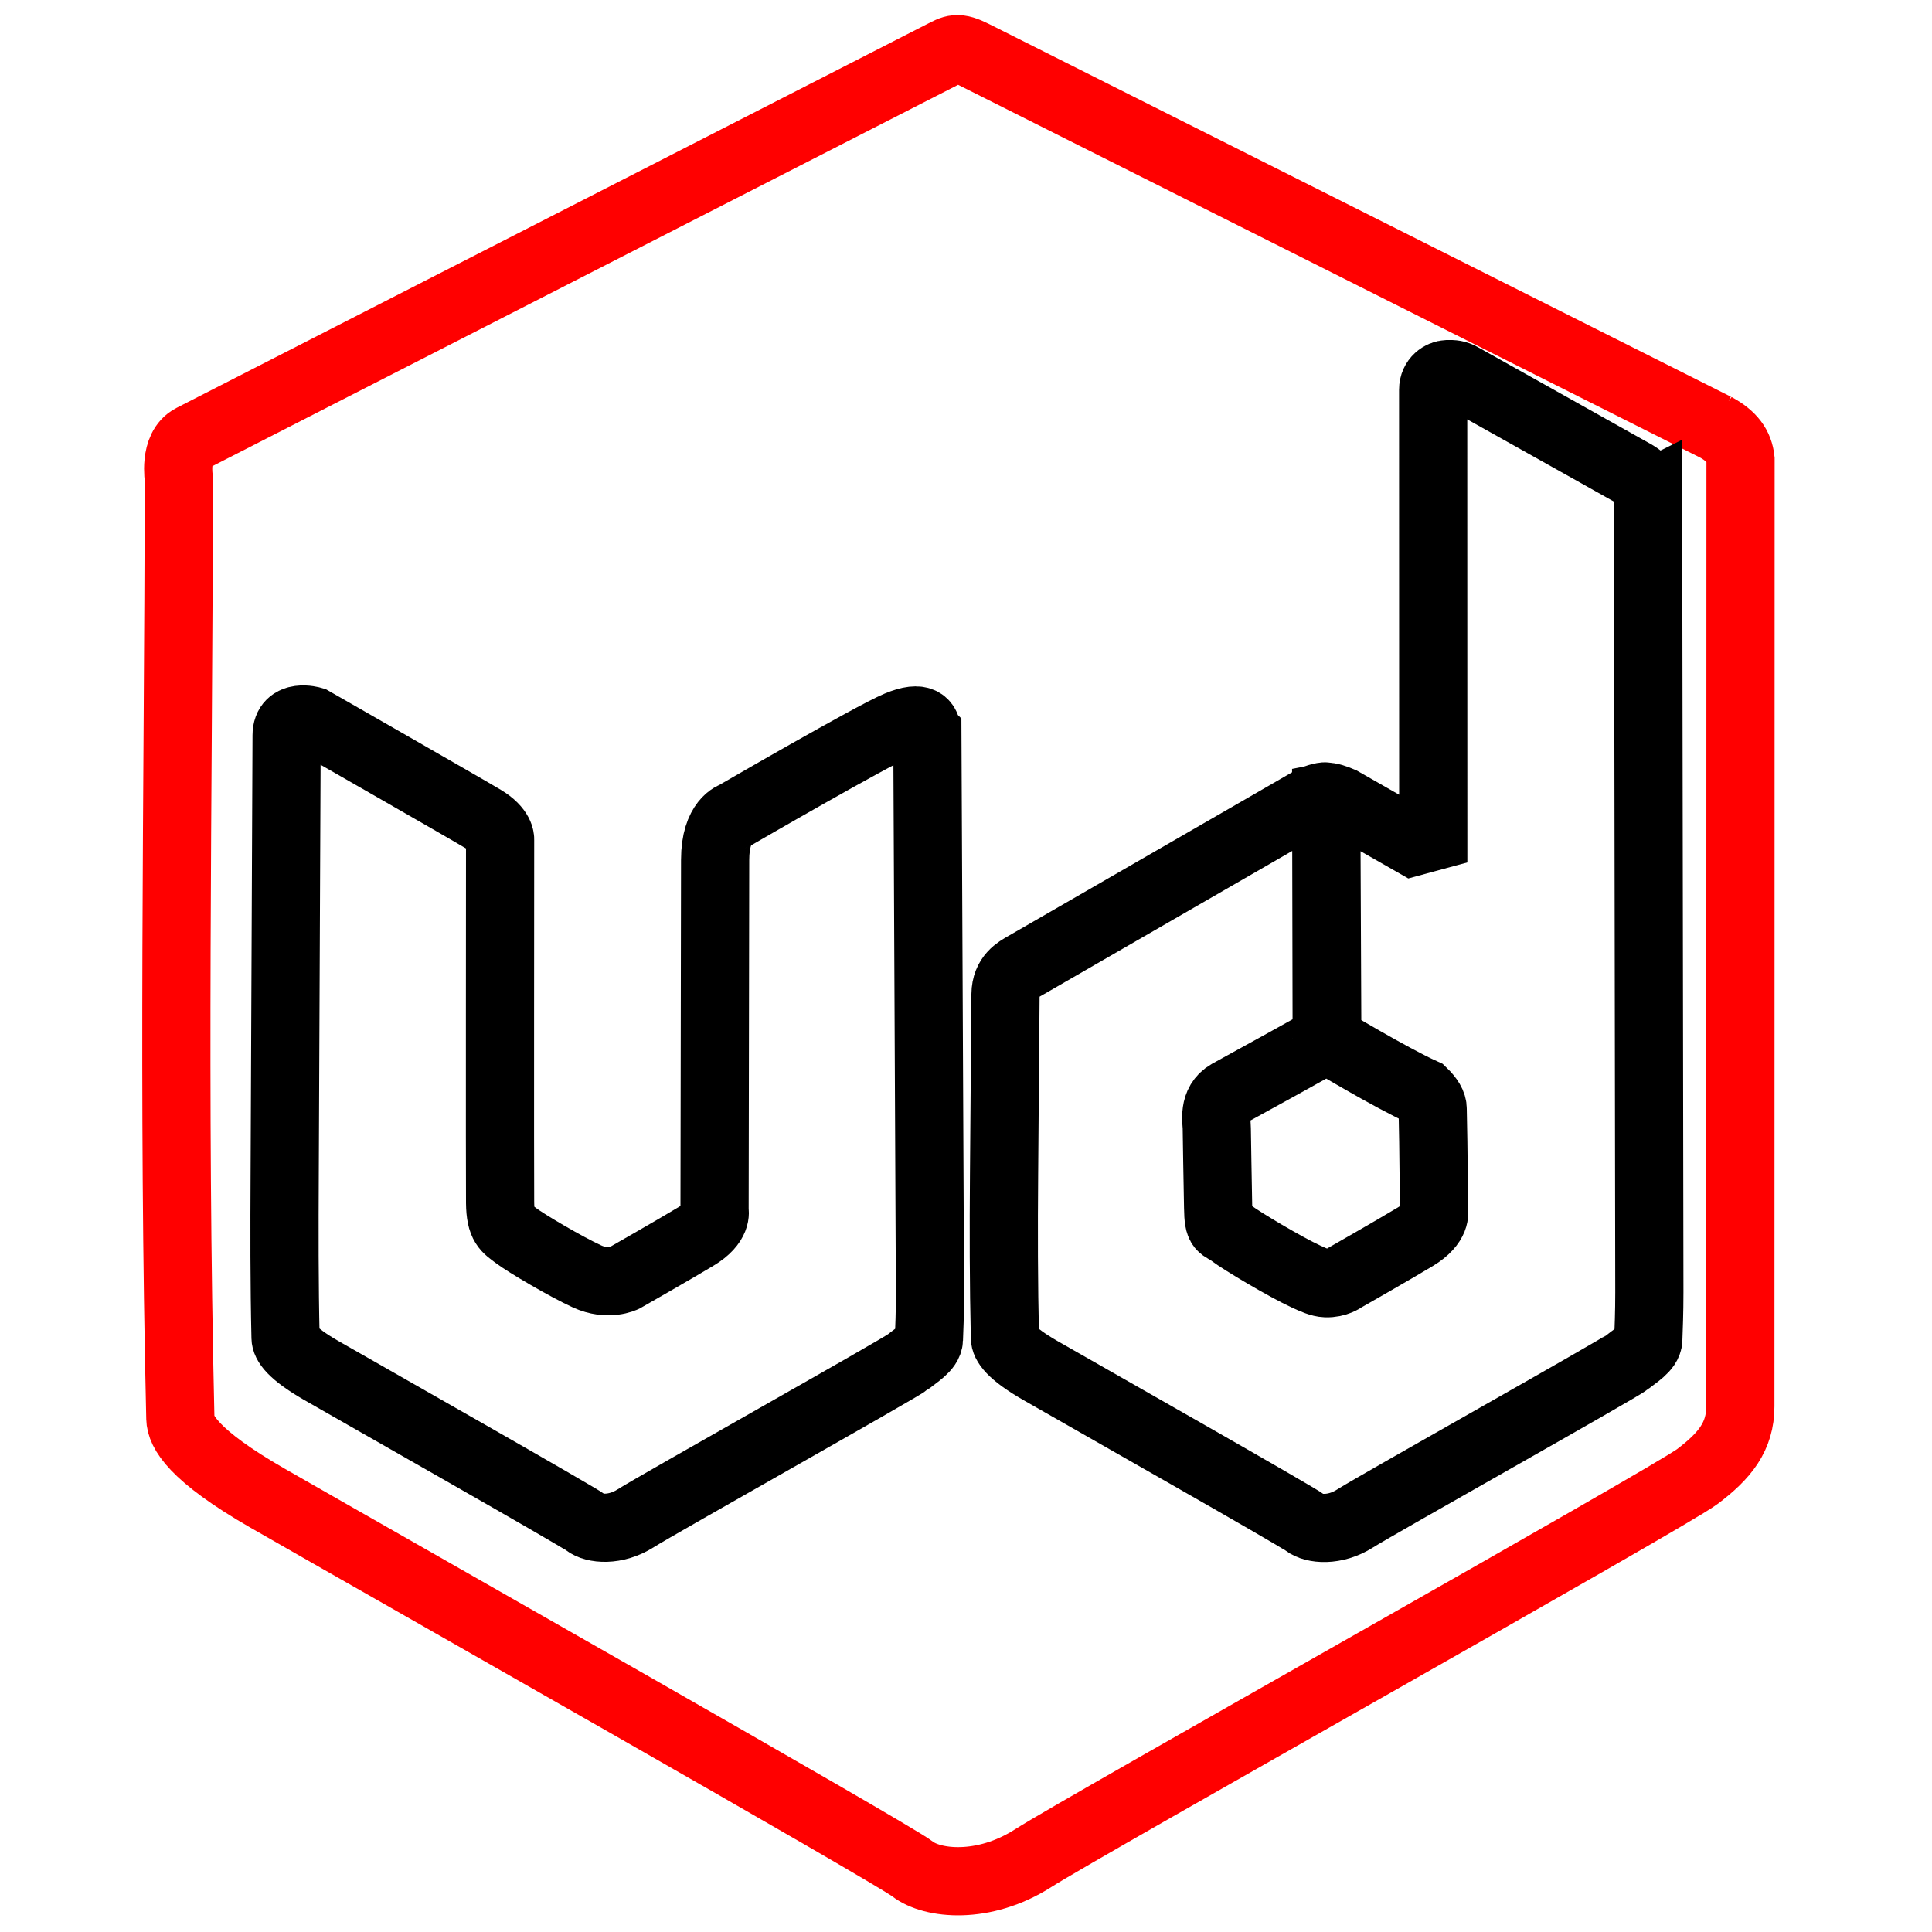 <?xml version="1.0" encoding="UTF-8"?>
<!DOCTYPE svg PUBLIC "-//W3C//DTD SVG 1.1//EN" "http://www.w3.org/Graphics/SVG/1.1/DTD/svg11.dtd">
<!-- Creator: CorelDRAW -->
<svg xmlns="http://www.w3.org/2000/svg" xml:space="preserve" width="20mm" height="20mm" shape-rendering="geometricPrecision" text-rendering="geometricPrecision" image-rendering="optimizeQuality" fill-rule="evenodd" clip-rule="evenodd"
viewBox="0 0 20 20"
 xmlns:xlink="http://www.w3.org/1999/xlink">
 <g id="Слой_x0020_1">
  <g id="_99872680">
   <path id="_99338024" fill="none" stroke="red" stroke-width="0.706" d="M17.759 4.422l-7.677 -3.857c-0.175,-0.088 -0.207,-0.061 -0.333,0.003l-7.761 3.969c-0.192,0.098 -0.136,0.423 -0.136,0.425 -0.007,3.345 -0.064,6.378 0.015,9.722 0.003,0.13 0.121,0.376 0.903,0.825 1.207,0.693 6.475,3.68 6.676,3.838 0.201,0.158 0.736,0.218 1.251,-0.112 0.53,-0.339 6.59,-3.735 6.874,-3.95 0.285,-0.215 0.445,-0.414 0.445,-0.726l0.002 -9.802c-0.015,-0.138 -0.088,-0.243 -0.26,-0.336z"/>
   <path id="_99337880" fill="none" stroke="black" stroke-width="0.706" d="M17.061 5.123l0.013 8.257c0,0.207 -0.007,0.378 -0.011,0.488 -0.003,0.091 -0.134,0.165 -0.213,0.23 -0.079,0.066 -2.604,1.482 -2.822,1.621 -0.212,0.135 -0.431,0.111 -0.514,0.046 -0.082,-0.065 -2.245,-1.291 -2.74,-1.575 -0.321,-0.184 -0.37,-0.285 -0.371,-0.339 -0.013,-0.549 -0.014,-1.132 -0.009,-1.695l0.015 -1.863c0.002,-0.186 0.124,-0.252 0.204,-0.297l2.959 -1.707c0.056,-0.032 0.157,-0.054 0.157,-0.041l0.011 2.503c0,0.011 -0.973,0.542 -1.02,0.569 -0.169,0.096 -0.124,0.289 -0.124,0.358 0,0.069 0.01,0.583 0.014,0.822 0.003,0.239 0.037,0.189 0.138,0.266 0.101,0.077 0.555,0.349 0.775,0.45 0.076,0.035 0.145,0.066 0.203,0.068 0.111,0.004 0.182,-0.05 0.182,-0.05 0,0 0.514,-0.293 0.743,-0.431 0.229,-0.138 0.193,-0.266 0.193,-0.266 0,0 -0.003,-0.651 -0.013,-1.054 0.002,-0.054 -0.036,-0.114 -0.098,-0.174 -0.338,-0.153 -0.999,-0.551 -0.999,-0.551l-0.005 -2.509c0.03,-0.006 0.1,0.018 0.155,0.042l0.743 0.424 0.21 -0.057 -0.001 -4.623c-0,-0.108 0.086,-0.16 0.146,-0.162 0.06,-0.002 0.097,0.002 0.145,0.029l1.795 1.006c0.13,0.073 0.131,0.166 0.137,0.216z"/>
   <path id="_99337808" fill="none" stroke="black" stroke-width="0.706" d="M9.599 7.584c-0.01,-0.086 -0.043,-0.188 -0.306,-0.078 -0.264,0.11 -1.688,0.936 -1.688,0.936 0,0 -0.202,0.055 -0.202,0.459 0,0.404 -0.006,3.633 -0.006,3.633 0,0 0.037,0.129 -0.193,0.266 -0.229,0.138 -0.743,0.431 -0.743,0.431 0,0 -0.165,0.083 -0.385,-0.018 -0.22,-0.101 -0.633,-0.345 -0.734,-0.422 -0.101,-0.077 -0.162,-0.101 -0.165,-0.34 -0.003,-0.239 0,-3.761 0,-3.761 0,0 0.009,-0.101 -0.174,-0.211 -0.183,-0.11 -1.77,-1.018 -1.77,-1.018 0,0 -0.265,-0.078 -0.266,0.151l-0.02 4.542c-0.003,0.563 -0.004,1.146 0.009,1.695 0.001,0.053 0.05,0.154 0.371,0.339 0.495,0.284 2.658,1.511 2.74,1.575 0.082,0.065 0.302,0.089 0.514,-0.046 0.218,-0.139 2.743,-1.556 2.822,-1.621 0.079,-0.066 0.21,-0.139 0.213,-0.23 0.004,-0.11 0.012,-0.28 0.011,-0.488l-0.027 -5.793z"/>
  </g>
 </g>
</svg>
